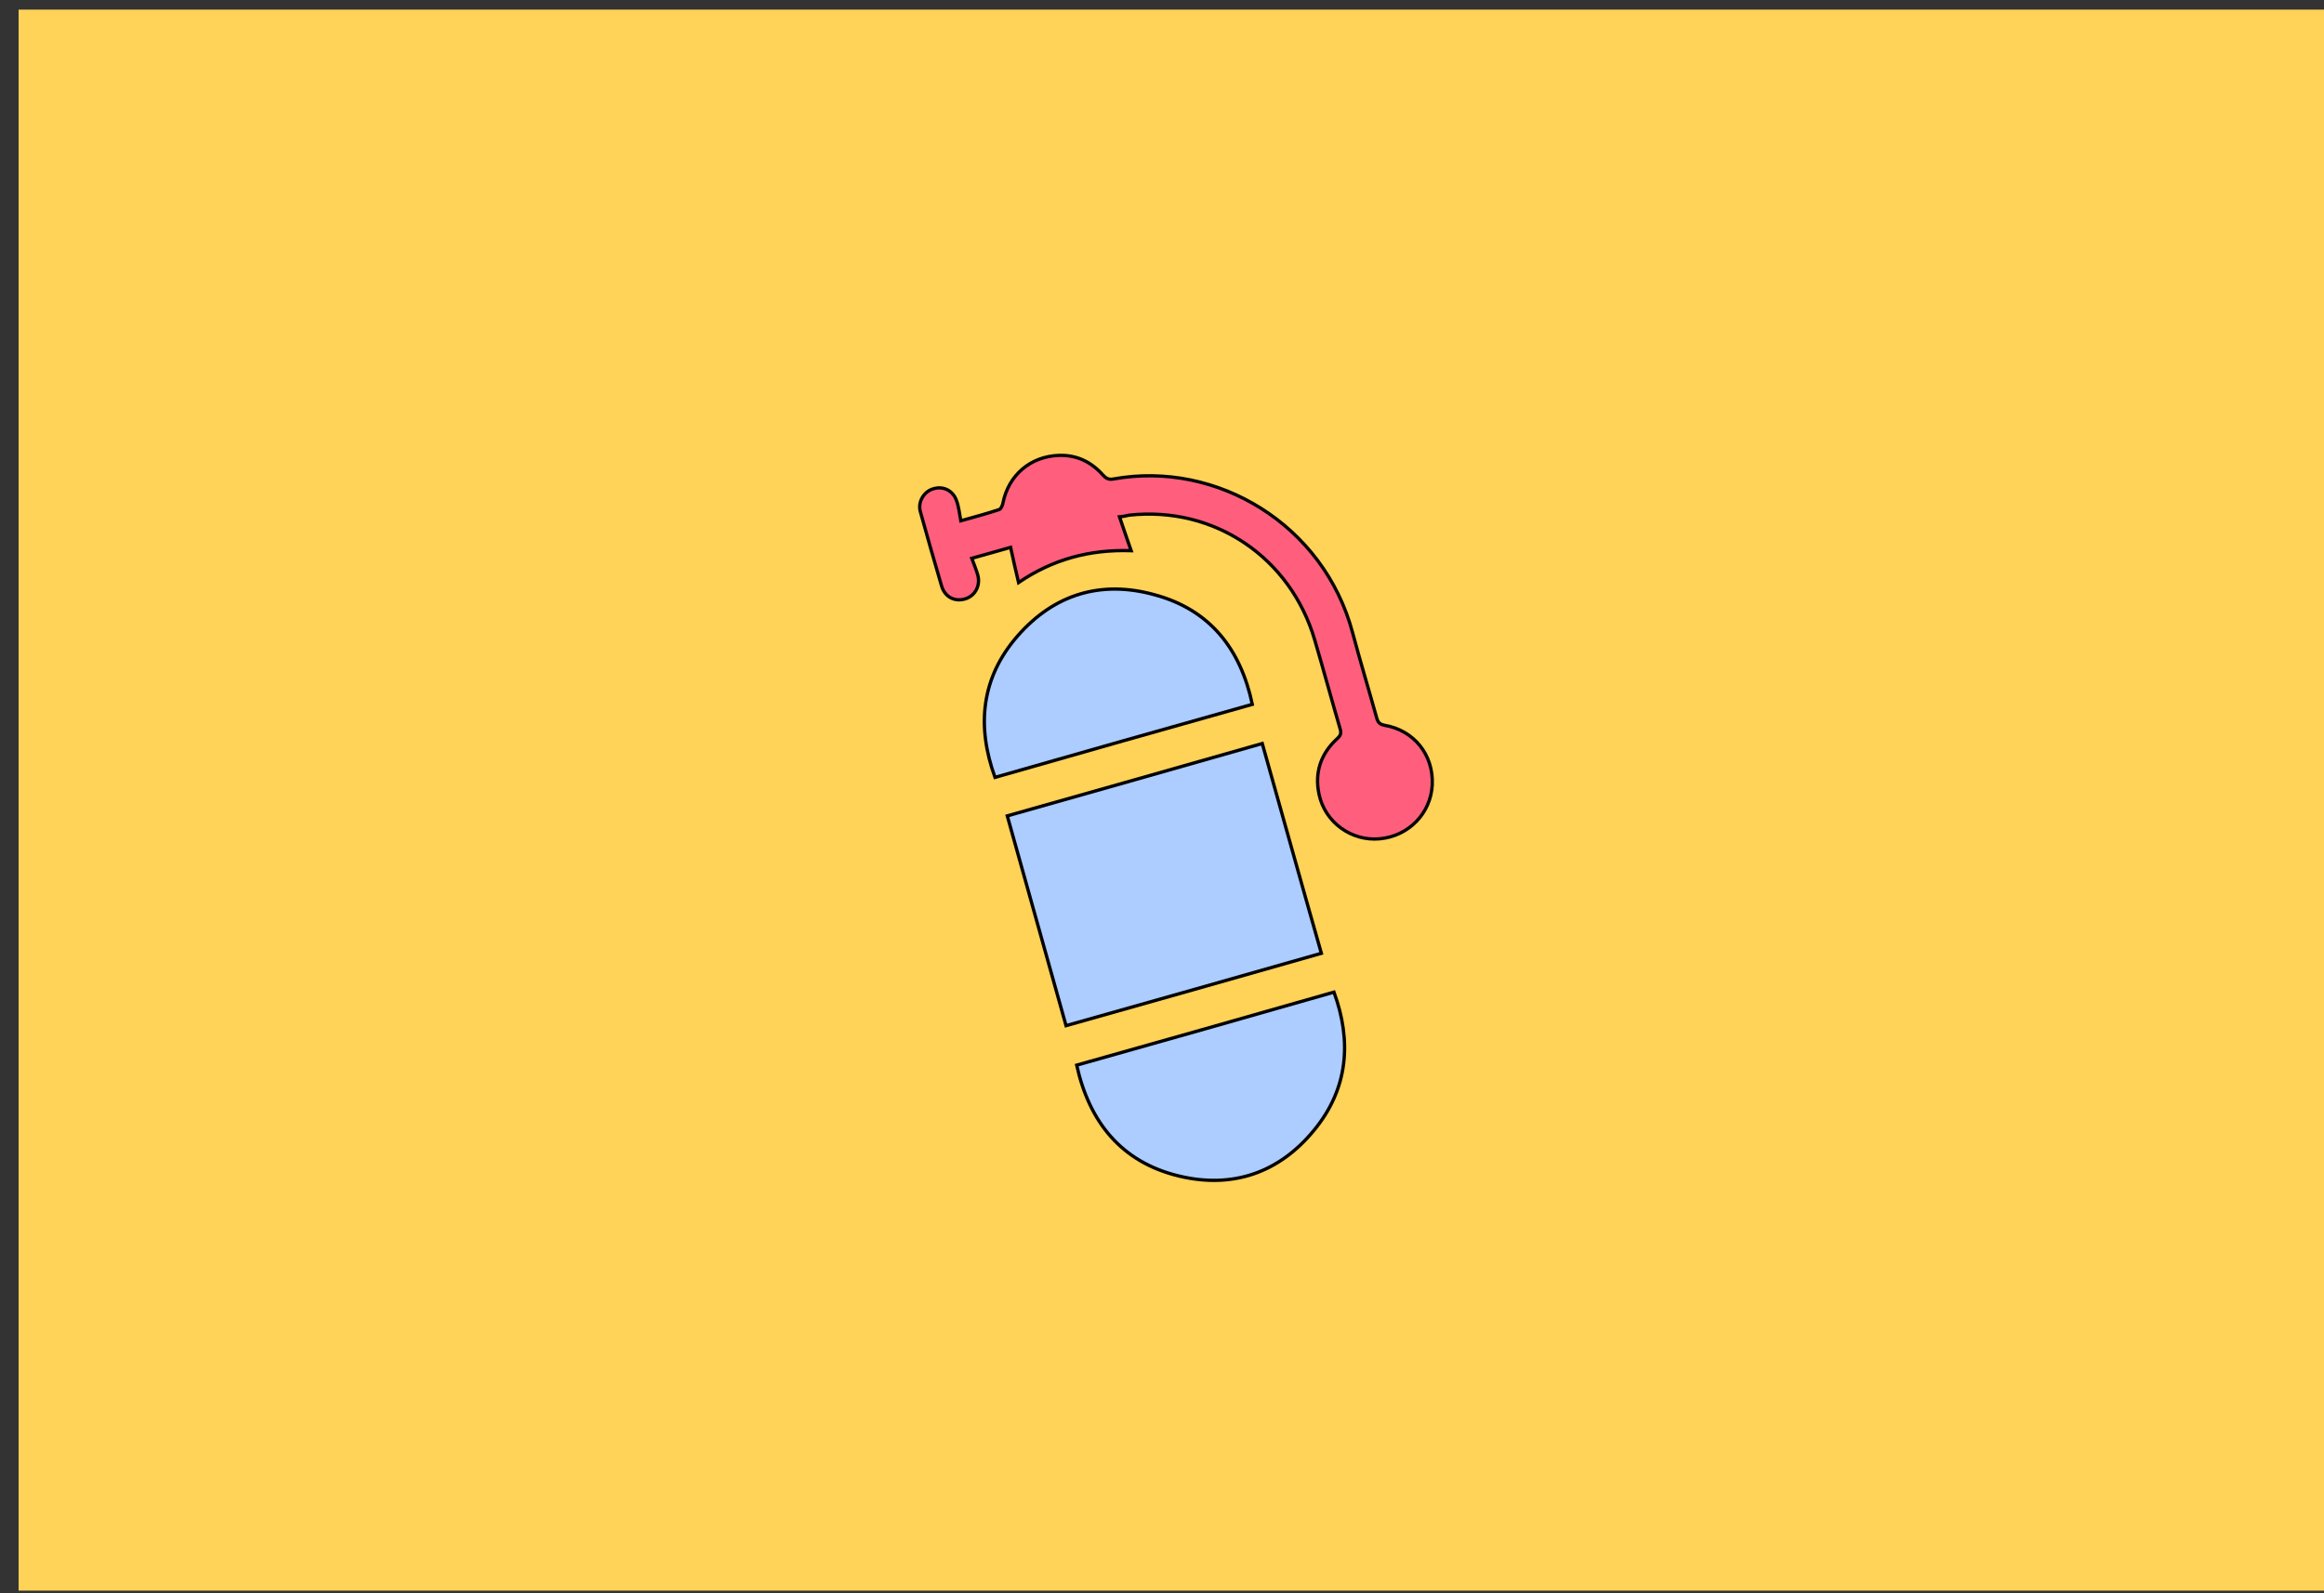 <?xml version="1.0" encoding="utf-8"?>
<!-- Generator: Adobe Illustrator 22.1.0, SVG Export Plug-In . SVG Version: 6.00 Build 0)  -->
<svg version="1.1" id="Calque_1" xmlns="http://www.w3.org/2000/svg" xmlns:xlink="http://www.w3.org/1999/xlink" x="0px" y="0px"
	 viewBox="0 0 700 480" style="enable-background:new 0 0 700 480;" xml:space="preserve">
<rect x="0" y="0" width="700" height="480" fill="#333333" stroke="none"/>
<style type="text/css">
	.st0{fill:#DAECFF;}
	.st1{fill:#FFD258;}
	.st2{fill:#FBCEC6;}
	.st3{fill:#ADCCFF;}
	.st4{fill:#FF5F7D;}
	.st5{fill:none;stroke:#000000;stroke-width:2;stroke-miterlimit:10;}
	.st6{fill:#FFFBF2;}
	.st7{fill:#73B7A4;}
	.st8{fill:none;stroke:#000000;stroke-miterlimit:10;}
	.st9{fill:#98BFFF;}
	.st10{fill:#FFD258;stroke:#000000;stroke-width:2;stroke-miterlimit:10;}
	.st11{fill:#FEF0E1;stroke:#070707;stroke-miterlimit:10;}
	.st12{fill:#D3A533;}
	.st13{fill:#FFB5C0;stroke:#020202;stroke-miterlimit:10;}
	.st14{fill:#FF8E9E;}
	.st15{fill:#FF8E9E;stroke:#000000;stroke-miterlimit:10;}
	.st16{fill:#EA5B70;}
	.st17{fill:#020202;}
	.st18{fill:#FFD258;stroke:#050505;stroke-width:0.5;stroke-miterlimit:10;}
	.st19{fill:#FEF0E1;stroke:#020202;stroke-width:0.5;stroke-miterlimit:10;}
	.st20{fill:#DDB143;}
	.st21{fill:#D6AF8B;}
	.st22{fill:#FFFBF2;stroke:#020202;stroke-width:2;stroke-miterlimit:10;}
	.st23{fill:#FF5F7D;stroke:#020202;stroke-width:2;stroke-miterlimit:10;}
	.st24{fill:#FFFFFF;}
	.st25{fill:#ADCCFF;stroke:#020202;stroke-width:2;stroke-miterlimit:10;}
	.st26{fill:#FFD258;stroke:#050505;stroke-width:2;stroke-miterlimit:10;}
	.st27{fill:#85AAE0;}
	.st28{fill:#C99E32;}
	.st29{fill:#FFCF47;stroke:#020202;stroke-miterlimit:10;}
	.st30{fill:#FF5F7D;stroke:#050505;stroke-width:2;stroke-miterlimit:10;}
	.st31{fill:#F36B7F;stroke:#000000;stroke-miterlimit:10;}
	.st32{fill:#DBA92C;}
	.st33{fill:#73B7A4;stroke:#020202;stroke-width:2;stroke-miterlimit:10;}
	.st34{fill:#FFCF47;stroke:#020202;stroke-width:2;stroke-miterlimit:10;}
	.st35{fill:#99C6B8;}
	.st36{fill:#E2B23B;}
	.st37{fill:#C11A3E;}
	.st38{fill:#FEF0E1;stroke:#020202;stroke-miterlimit:10;}
	.st39{fill:#ADCCFF;stroke:#020202;stroke-miterlimit:10;}
	.st40{fill:#FFD258;stroke:#0C0C0C;stroke-width:0.75;stroke-miterlimit:10;}
	.st41{fill:#ADCCFF;stroke:#050505;stroke-width:2;stroke-miterlimit:10;}
	.st42{fill:#73B7A4;stroke:#050505;stroke-width:2;stroke-miterlimit:10;}
	.st43{fill:#FFFBF2;stroke:#050505;stroke-width:2;stroke-miterlimit:10;}
	.st44{fill:#FEF0E1;stroke:#020202;stroke-width:2;stroke-miterlimit:10;}
	.st45{fill:#D8A830;}
	.st46{fill:#FF5F7D;stroke:#050505;stroke-miterlimit:10;}
	.st47{fill:#73B7A4;stroke:#020202;stroke-miterlimit:10;}
	.st48{fill:#E8D2BF;}
	.st49{fill:#FFD258;stroke:#0A0A0A;stroke-width:2;stroke-miterlimit:10;}
	.st50{fill:#D8AB3A;}
	.st51{fill:#FFD258;stroke:#050505;stroke-miterlimit:10;}
	.st52{fill:#FBCEC6;stroke:#070707;stroke-miterlimit:10;}
	.st53{fill:#D84161;}
	.st54{fill:#FFD258;stroke:#0A0A0A;stroke-miterlimit:10;}
	.st55{fill:#FFD258;stroke:#0A0A0A;stroke-width:3;stroke-miterlimit:10;}
	.st56{fill:none;stroke:#0A0A0A;stroke-width:2;stroke-miterlimit:10;}
	.st57{fill:#FF5F7D;stroke:#000000;stroke-miterlimit:10;}
	.st58{fill:#FFD258;stroke:#000000;stroke-miterlimit:10;}
	.st59{fill:#FF5F7D;stroke:#050505;stroke-width:0.75;stroke-miterlimit:10;}
	.st60{fill:#FEF0E1;stroke:#020202;stroke-width:0.75;stroke-miterlimit:10;}
	.st61{fill:#FF5F7D;stroke:#050505;stroke-width:0.25;stroke-miterlimit:10;}
	.st62{fill:#FFD258;stroke:#0A0A0A;stroke-width:0.75;stroke-miterlimit:10;}
	.st63{fill:#73B7A4;stroke:#020202;stroke-width:0.25;stroke-miterlimit:10;}
	.st64{fill:#FBCEC6;stroke:#020202;stroke-miterlimit:10;}
	.st65{fill:#73B7A4;stroke:#020202;stroke-width:0.75;stroke-miterlimit:10;}
	.st66{fill:#73B7A4;stroke:#070707;stroke-miterlimit:10;}
	.st67{fill:#FFFBF2;stroke:#070707;stroke-miterlimit:10;}
	.st68{fill:#E2B139;}
	.st69{fill:#FFFBF2;stroke:#020202;stroke-miterlimit:10;}
	.st70{fill:#ADCCFF;stroke:#020202;stroke-width:0.75;stroke-miterlimit:10;}
	.st71{fill:#FFFBF2;stroke:#020202;stroke-width:0.75;stroke-miterlimit:10;}
	.st72{fill:#FFD258;stroke:#050505;stroke-width:0.75;stroke-miterlimit:10;}
	.st73{fill:#FBCEC6;stroke:#020202;stroke-width:0.75;stroke-miterlimit:10;}
	.st74{fill:#73B7A4;stroke:#050505;stroke-miterlimit:10;}
	.st75{fill:#73B7A4;stroke:#050505;stroke-width:0.75;stroke-miterlimit:10;}
	.st76{fill:#E2C2A6;}
	.st77{fill:#DBC69E;}
	.st78{fill:#D39C94;}
	.st79{fill:#E0B344;}
	.st80{fill:#E0AE32;}
	.st81{fill:#4F9982;}
	.st82{fill:#DDBA9B;}
	.st83{fill:#FF5F7D;stroke:#000000;stroke-width:0.75;stroke-miterlimit:10;}
	.st84{fill:#FFD258;stroke:#000000;stroke-width:0.75;stroke-miterlimit:10;}
	.st85{fill:none;stroke:#000000;stroke-width:0.5;stroke-miterlimit:10;}
	.st86{opacity:0.43;fill:#7F3B48;}
	.st87{opacity:0.88;fill:#98BFFF;}
	.st88{opacity:0.75;fill:#FFFBF2;}
	.st89{opacity:0.88;fill:#719BD8;}
	.st90{opacity:0.75;fill:#EAD9B7;}
	.st91{fill:#FEF0E1;}
	.st92{fill:none;stroke:#070707;stroke-miterlimit:10;}
	.st93{fill:#C1962B;}
	.st94{fill:#D6B154;}
	.st95{fill:#5DA08B;}
	.st96{fill:#C6961E;}
</style>
<rect x="5.6" y="2.9" class="st1" width="703.1" height="476.3"/>
<g id="zEvPqj.tif">
	<g>
		<path class="st24" d="M321.1,309c25.9-7.3,51.6-14.6,76.8-21.8c-5.9-21.1-11.9-42.3-17.8-63.2c-25.5,7.2-51.3,14.5-76.8,21.8
			C309.3,266.8,315.2,288,321.1,309z M337.2,155.7c1.2-0.2,2-0.3,2.8-0.4c25.6-2.8,48.6,12.7,55.9,37.6c2.6,8.9,5,17.8,7.6,26.6
			c0.4,1.4,0.1,2.2-0.9,3.2c-4.9,4.5-6.8,10.2-5.4,16.7c1.9,8.6,9.8,14.2,18.3,13.4c8.7-0.8,15.4-7.8,15.8-16.3
			c0.4-9-5.5-16.4-14.4-17.9c-1.4-0.2-1.9-0.8-2.3-2.1c-2.4-8.6-5-17.2-7.3-25.8c-8.7-32.6-40.8-51.8-72-46.3
			c-1.5,0.3-2.4-0.2-3.3-1.3c-3.5-3.9-7.9-6-13.2-5.8c-8.5,0.3-15.1,6-16.8,14.3c-0.1,0.7-0.6,1.8-1.1,2c-3.6,1.2-7.3,2.2-11.6,3.4
			c-0.4-2.2-0.7-4.2-1.3-6.1c-1.1-3.1-4.1-4.4-7.1-3.5c-2.7,0.8-4.6,4-3.8,6.8c2,7.5,4.1,15,6.4,22.4c1,3.4,4.1,4.9,7.2,3.9
			c2.9-0.9,4.6-4,3.7-7.2c-0.5-1.8-1.2-3.4-1.8-5c4.1-1.2,7.7-2.2,11.7-3.3c0.8,3.3,1.6,6.8,2.4,10.6c10.4-7.1,21.4-10.1,33.9-9.6
			C339.4,162.4,338.3,159.1,337.2,155.7z M324.3,320.9c3.7,17.1,13.4,29.2,30.9,33.4c16.2,3.9,30.1-0.9,40.7-13.8
			c10.3-12.5,11.4-26.8,6-41.6C376,306.3,350.3,313.6,324.3,320.9z M377.2,212.2c-3.6-16.6-12.8-28.5-29.4-33.1
			c-16.1-4.5-30.3-0.2-41.3,12.4c-11,12.6-12.4,27.2-6.8,42.6C325.5,226.8,351.3,219.5,377.2,212.2z"/>
		<path class="st39" d="M321.1,309c-5.9-21-11.8-42.2-17.7-63.2c25.5-7.2,51.2-14.5,76.8-21.8c5.9,20.9,11.8,42.2,17.8,63.2
			C372.8,294.4,347,301.7,321.1,309z"/>
		<path class="st46" d="M337.2,155.7c1.2,3.4,2.2,6.6,3.5,10.2c-12.5-0.4-23.6,2.6-33.9,9.6c-0.9-3.8-1.7-7.3-2.4-10.6
			c-4,1.1-7.6,2.2-11.7,3.3c0.6,1.6,1.3,3.3,1.8,5c0.9,3.2-0.8,6.3-3.7,7.2c-3.2,1-6.2-0.5-7.2-3.9c-2.2-7.4-4.3-14.9-6.4-22.4
			c-0.8-2.9,1.1-6,3.8-6.8c3-1,6,0.4,7.1,3.5c0.7,1.9,0.9,4,1.3,6.1c4.3-1.2,8-2.2,11.6-3.4c0.5-0.2,1-1.3,1.1-2
			c1.7-8.4,8.3-14,16.8-14.3c5.3-0.2,9.7,1.9,13.2,5.8c1,1.1,1.8,1.6,3.3,1.3c31.1-5.6,63.3,13.7,72,46.3c2.3,8.6,4.9,17.2,7.3,25.8
			c0.4,1.3,0.9,1.8,2.3,2.1c8.9,1.5,14.8,8.9,14.4,17.9c-0.4,8.6-7.1,15.5-15.8,16.3c-8.5,0.8-16.5-4.9-18.3-13.4
			c-1.4-6.5,0.5-12.2,5.4-16.7c1.1-1,1.4-1.7,0.9-3.2c-2.6-8.9-5-17.8-7.6-26.6c-7.3-24.9-30.3-40.4-55.9-37.6
			C339.2,155.4,338.4,155.6,337.2,155.7z"/>
		<path class="st39" d="M324.3,320.9c25.9-7.3,51.7-14.6,77.5-22c5.4,14.8,4.3,29.1-6,41.6c-10.5,12.8-24.5,17.7-40.7,13.8
			C337.7,350.1,328.1,338,324.3,320.9z"/>
		<path class="st39" d="M377.2,212.2c-25.9,7.3-51.7,14.6-77.5,22c-5.6-15.4-4.2-30,6.8-42.6c11-12.6,25.2-16.9,41.3-12.4
			C364.5,183.7,373.7,195.6,377.2,212.2z"/>
	</g>
</g>
</svg>

